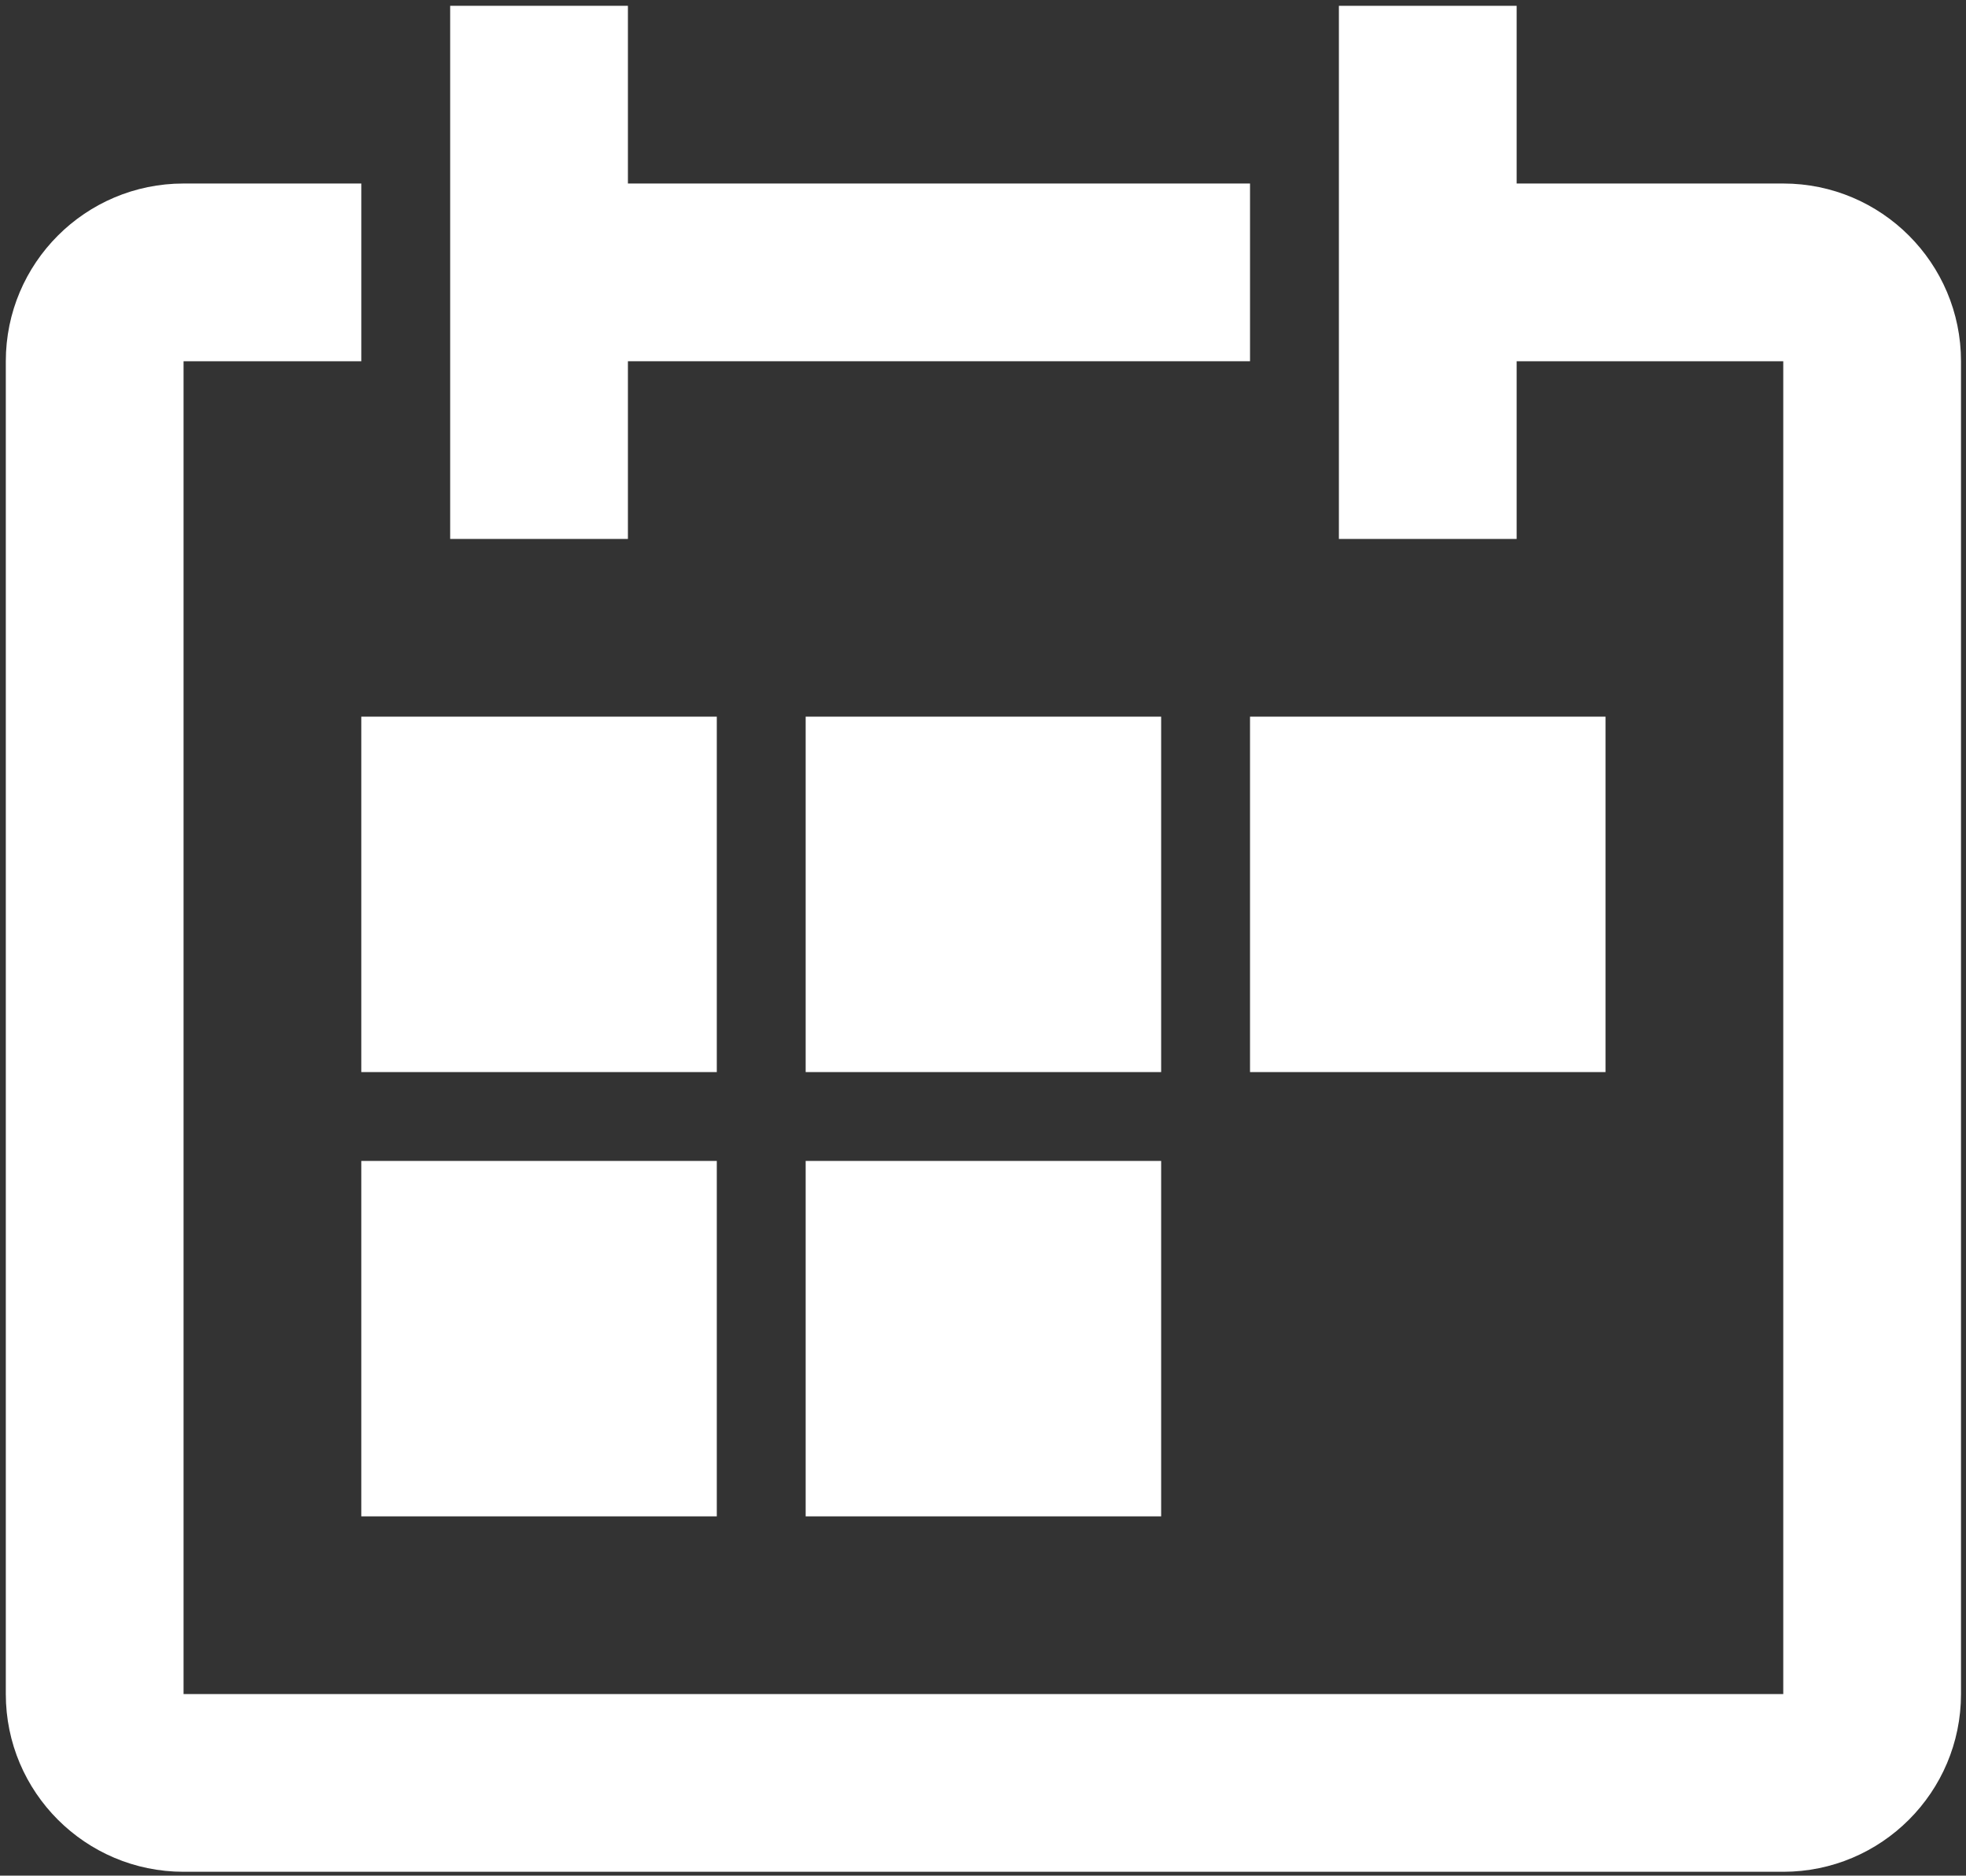<?xml version="1.0" encoding="UTF-8"?>
<svg width="284px" height="271px" viewBox="0 0 284 271" version="1.1" xmlns="http://www.w3.org/2000/svg" xmlns:xlink="http://www.w3.org/1999/xlink">
    <rect x="0" y="0" width="284" height="271" fill="#333333" stroke="none"/>
    <title>image3</title>
    <g id="Milestone-1---360x640dp-Android-Mobile" stroke="none" stroke-width="1" fill="none" fill-rule="evenodd">
        <g id="HIW---2nd-state" transform="translate(-38, -108)">
            <g id="Group" transform="translate(24, 94)">
                <g id="Group" transform="translate(2.001, 2.001)">
                    <g id="Frames-24px">
                        <rect id="Rectangle-path" x="0" y="0" width="308.116" height="308.116"></rect>
                    </g>
                    <g id="Group" transform="translate(12.838, 12.838)" fill="#FFFFFF">
                        <path d="M256.763,25.676 L218.249,25.676 L218.249,0 L192.572,0 L192.572,77.029 L218.249,77.029 L218.249,51.353 L256.763,51.353 L256.763,243.925 L25.676,243.925 L25.676,51.353 L51.353,51.353 L51.353,25.676 L25.676,25.676 C11.503,25.676 0,37.179 0,51.353 L0,243.925 C0,258.098 11.503,269.601 25.676,269.601 L256.763,269.601 C270.936,269.601 282.439,258.098 282.439,243.925 L282.439,51.353 C282.439,37.179 270.936,25.676 256.763,25.676 Z" id="Shape"></path>
                        <polygon id="Shape" points="89.867 51.353 179.734 51.353 179.734 25.676 89.867 25.676 89.867 0 64.191 0 64.191 77.029 89.867 77.029"></polygon>
                        <rect id="Rectangle-path" x="51.353" y="102.705" width="51.353" height="51.353"></rect>
                        <rect id="Rectangle-path" x="115.543" y="102.705" width="51.353" height="51.353"></rect>
                        <rect id="Rectangle-path" x="179.734" y="102.705" width="51.353" height="51.353"></rect>
                        <rect id="Rectangle-path" x="51.353" y="166.896" width="51.353" height="51.353"></rect>
                        <rect id="Rectangle-path" x="115.543" y="166.896" width="51.353" height="51.353"></rect>
                    </g>
                </g>
            </g>
        </g>
    </g>
</svg>